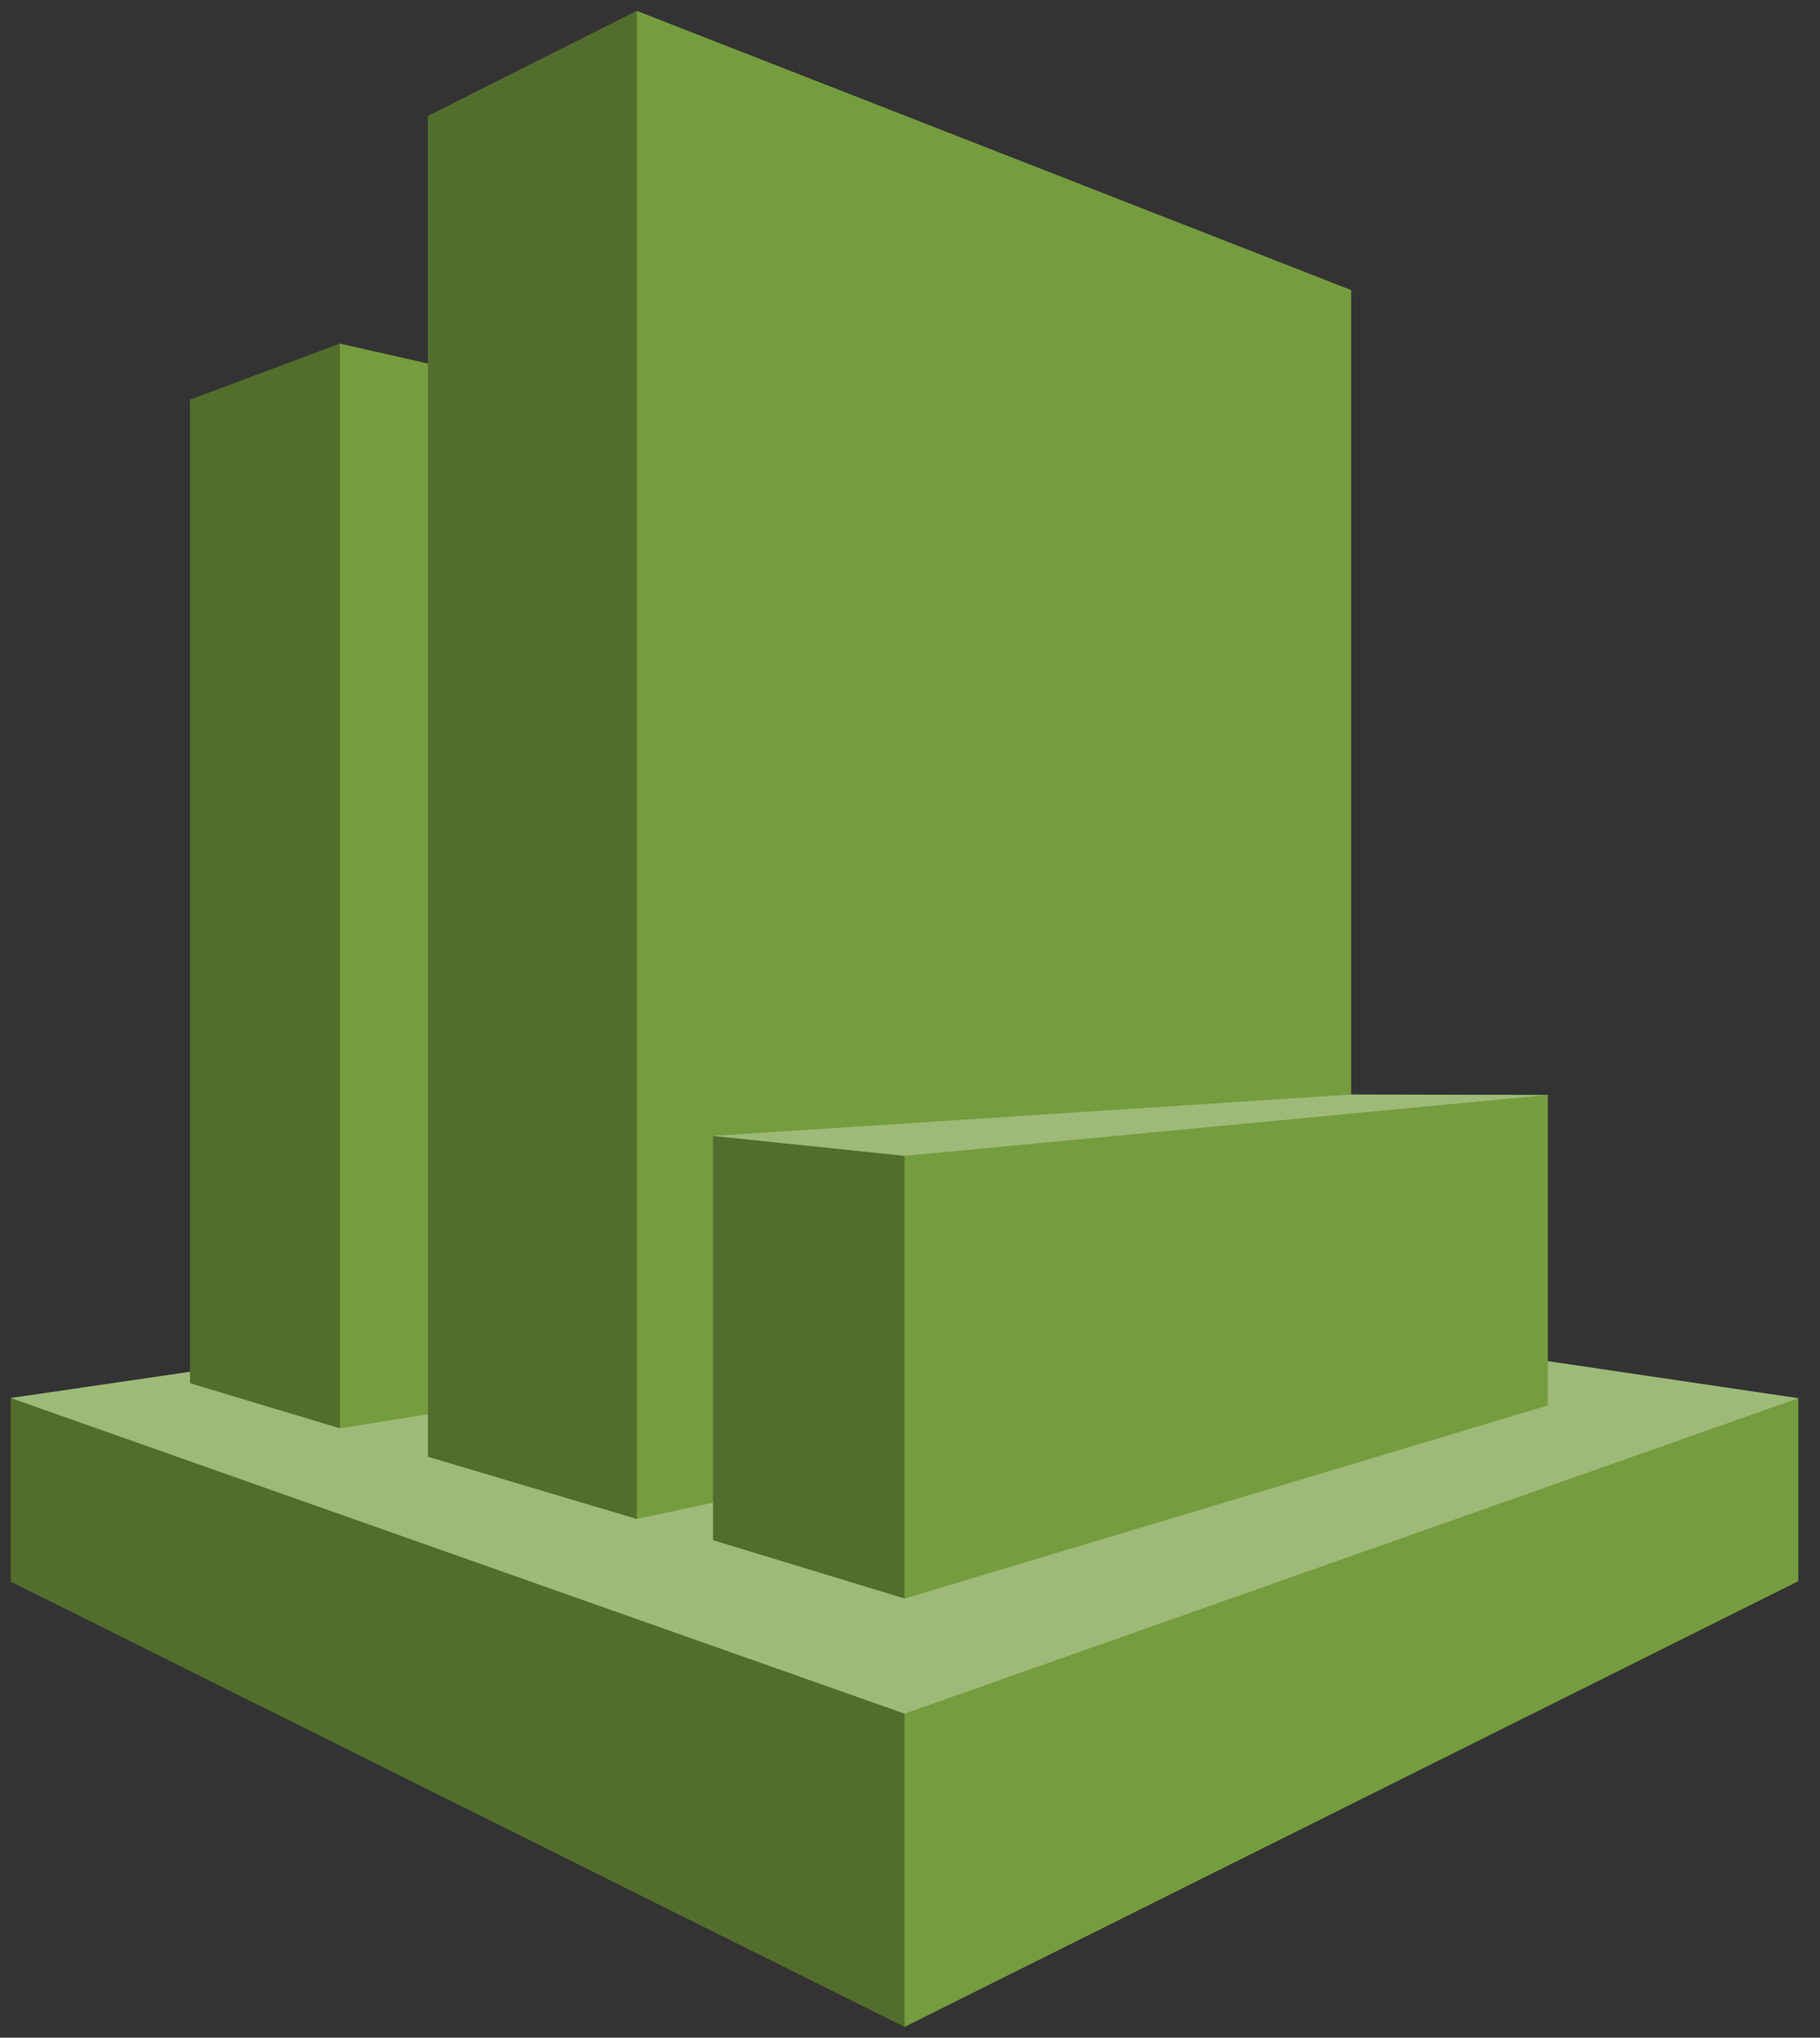 <?xml version="1.0" encoding="UTF-8"?>
<!DOCTYPE svg PUBLIC "-//W3C//DTD SVG 1.1//EN" "http://www.w3.org/Graphics/SVG/1.1/DTD/svg11.dtd">
<svg xmlns="http://www.w3.org/2000/svg" xmlns:xlink="http://www.w3.org/1999/xlink" version="1.1" width="84px" height="94px" viewBox="-0.5 -0.5 84 94" content="&lt;mxfile host=&quot;www.draw.io&quot; modified=&quot;2020-05-31T14:06:29.410Z&quot; agent=&quot;5.0 (Macintosh; Intel Mac OS X 10_15_2) AppleWebKit/537.36 (KHTML, like Gecko) Chrome/81.0.404.138 Safari/537.36&quot; etag=&quot;SuvjXPQZBKXsgTUjLM7b&quot; version=&quot;13.0.1&quot; type=&quot;device&quot;&gt;&lt;diagram id=&quot;a04LQtTkN4wMbsJi7ep5&quot; name=&quot;Page-1&quot;&gt;jZPBboMwDIafhuMqSta1Pa6s2w6rVKmattsUSAqRAkbBFLqnnymGgqpKOxF/dhz7t/FEmDVvThbpDpS2XuCrxhMvXhDMH4Mn+rTk3JFla7UgcUZx0BUczK9m6DOtjNLlJBABLJpiCmPIcx3jhEnnoJ6GHcFOXy1kom/AIZb2ln4ZhWlHVwv/yt+1SdL+5bnPnkz2wQzKVCqoR0hsPRE6AOxOWRNq24rX69Lde73jHQpzOsf/XEiicxSejsvdD37uv/21OEbVA2c5SVtxw1wsnnsFoEJrch0OAvue2ChZplqxcdIODUn2ISNt91AaNJCTLwJEyEYBz9YkrQOhICrZiqkB7QikmFmy53QksYr2/axJ2r2ayboUs9hCpWqJMQm7ORprQ7DgLlWK5WIdtn1vKF4Zytj7csgp0Yb7pEJ0c1fA+TAW2mcNmUZ3phC+IFY8SV5l0U+2Hi1GMFt0MB1txVrwQvIyJkPu67zowCPrzetqXHyjH0xs/wA=&lt;/diagram&gt;&lt;/mxfile&gt;"><rect x="-0.5" y="-0.5" width="84" height="94" fill="#333333" stroke="none"/><defs/><g><path d="M 41.25 93 L 0 72.46 L 0 63.99 L 8.27 62.78 L 8.27 17.94 L 15.19 15.35 L 19.25 16.27 L 19.25 4.85 L 28.89 0 L 61.86 12.88 L 61.86 49.99 L 70.94 50.01 L 70.94 62.29 L 82.5 64 L 82.5 72.44 Z" fill="#759c3e" stroke="none" pointer-events="all"/><path d="M 15.19 65.39 L 8.27 63.31 L 8.27 17.94 L 15.19 15.35 Z M 28.89 69.57 L 19.25 66.7 L 19.25 4.85 L 28.89 0 Z M 41.25 73.24 L 32.41 70.55 L 32.41 51.9 L 41.25 52.82 Z M 41.25 93 L 0 72.46 L 0 63.99 L 41.25 78.55 Z" fill-opacity="0.3" fill="#000000" stroke="none" pointer-events="all"/><path d="M 70.94 50.01 L 41.25 52.82 L 32.41 51.9 L 61.86 49.99 Z M 82.5 64 L 41.25 78.55 L 0 63.99 L 8.27 62.78 L 8.27 63.31 L 15.19 65.39 L 19.25 64.74 L 19.25 66.7 L 28.89 69.57 L 32.41 68.82 L 32.41 70.55 L 41.25 73.24 L 70.94 64.33 L 70.94 62.29 Z" fill-opacity="0.3" fill="#ffffff" stroke="none" pointer-events="all"/></g></svg>